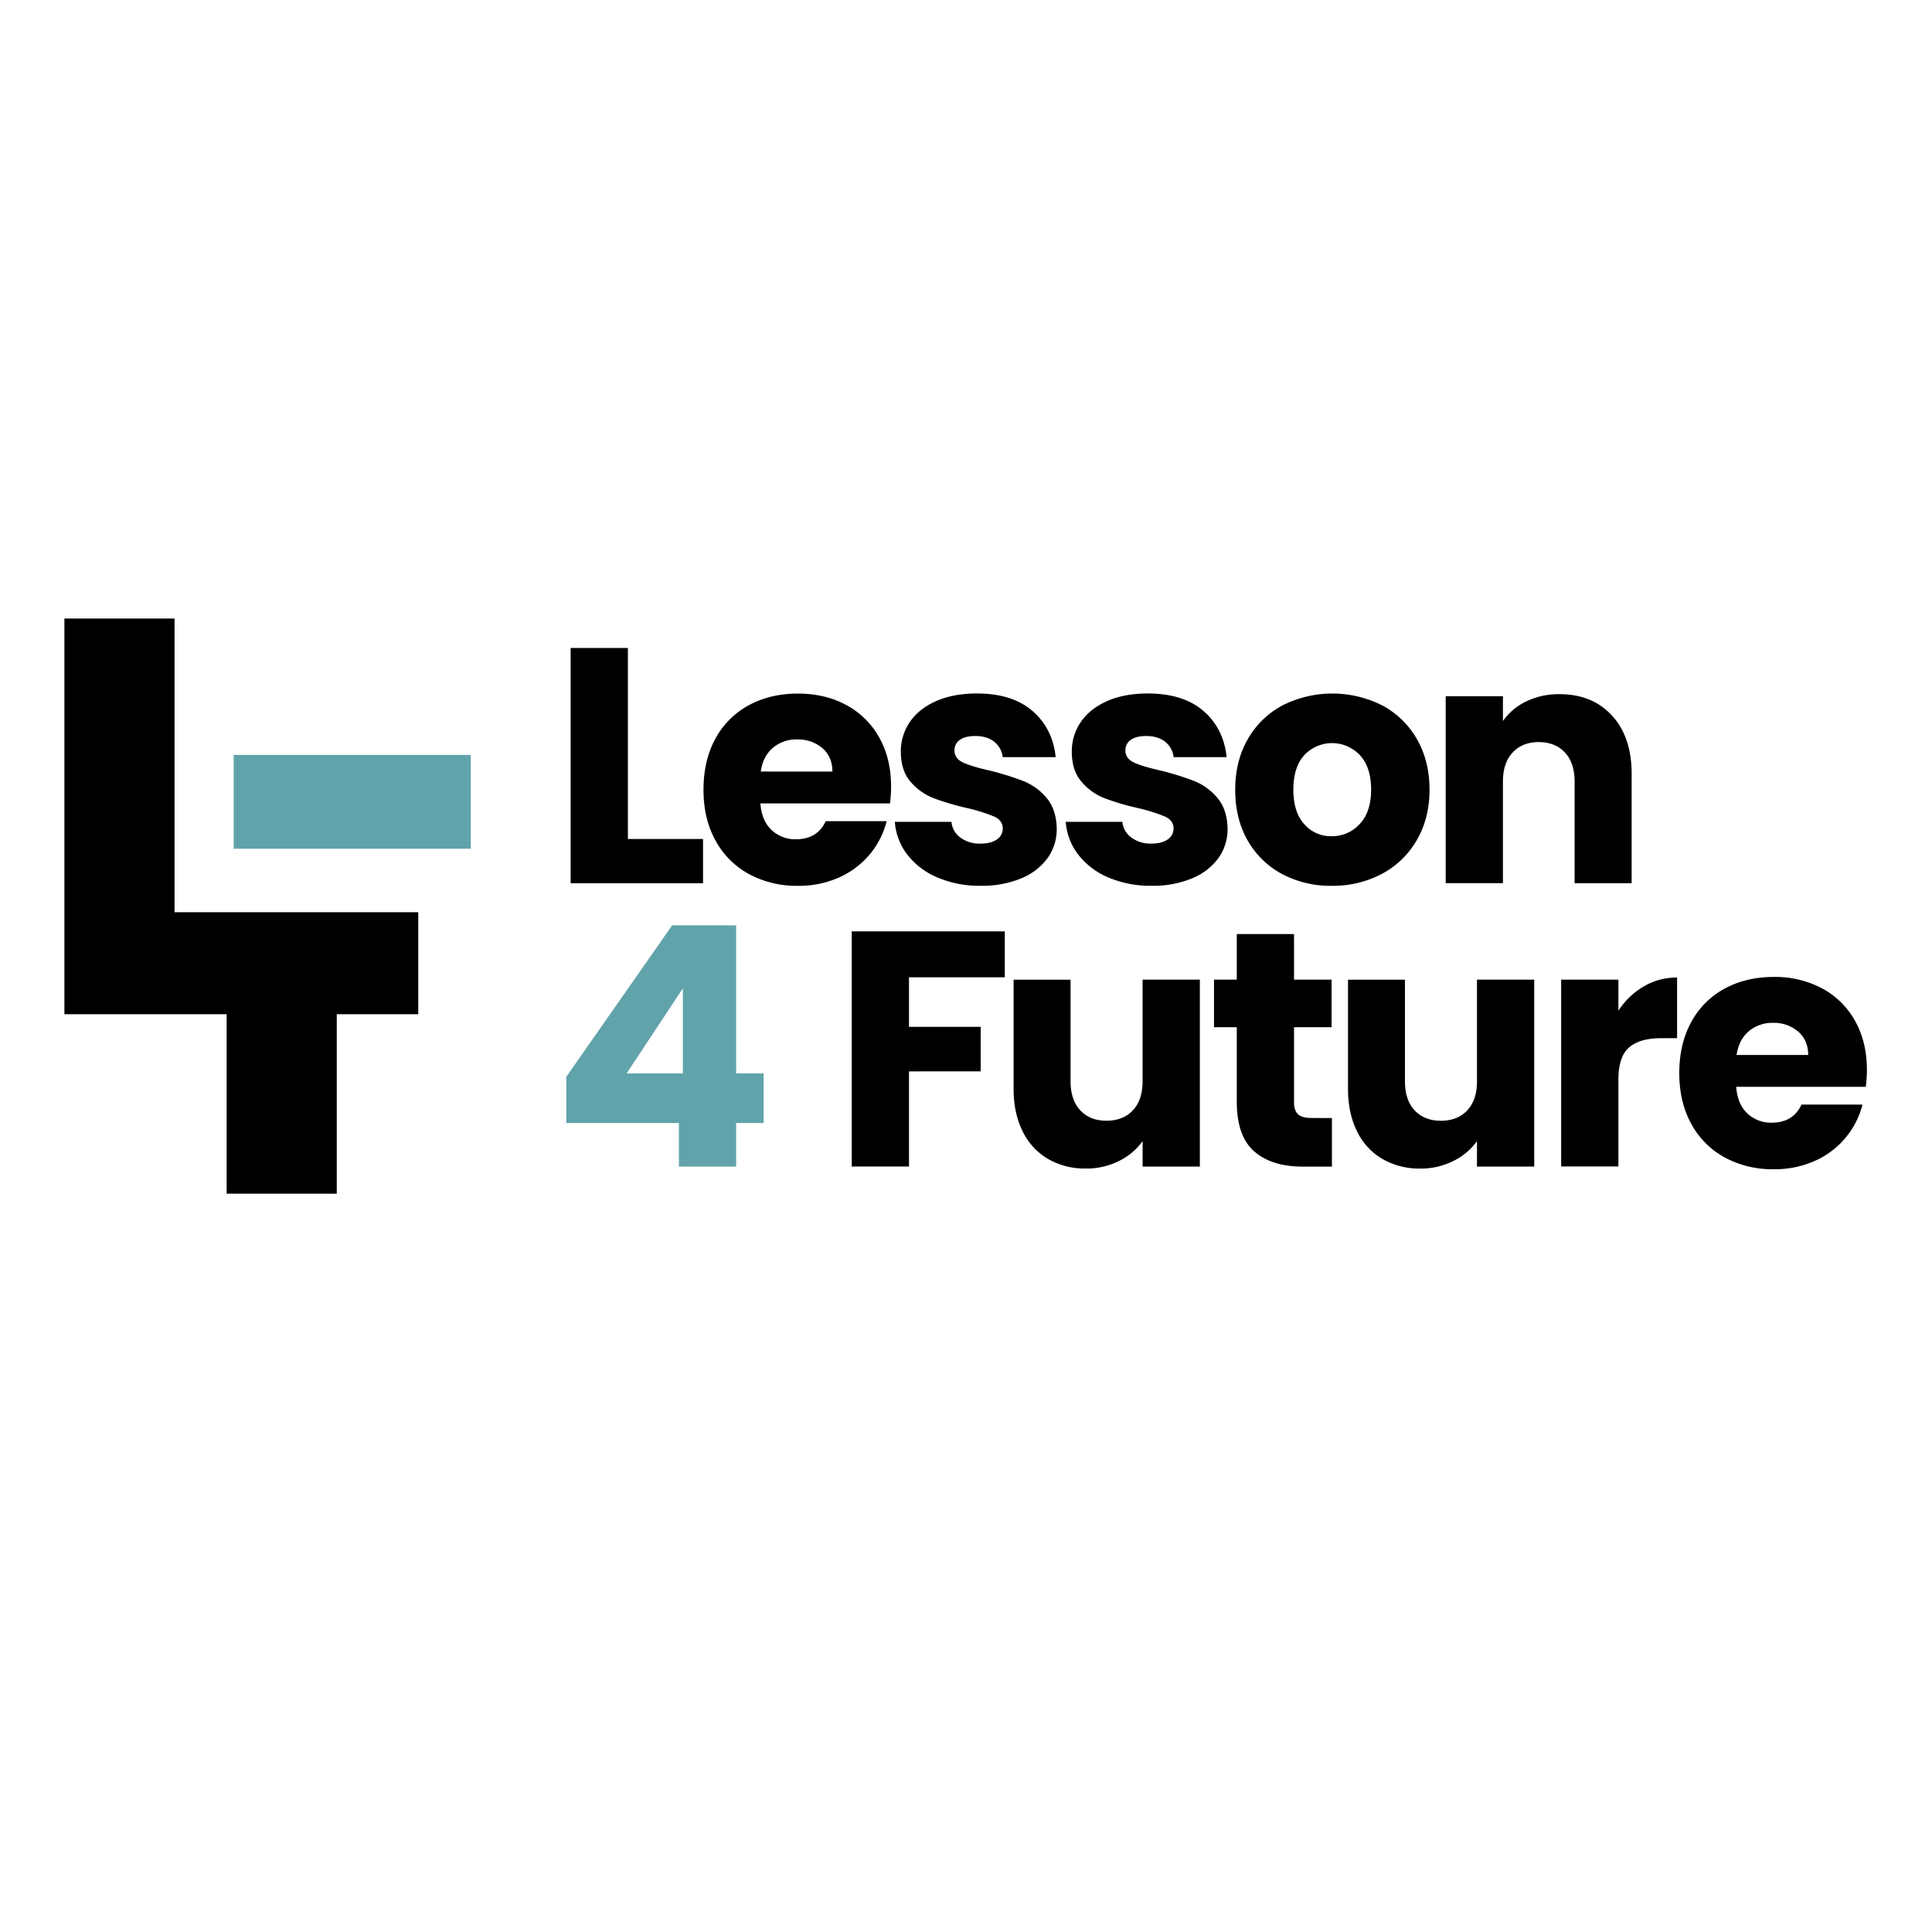 <svg id="Warstwa_1" data-name="Warstwa 1" xmlns="http://www.w3.org/2000/svg" viewBox="0 0 1080 1080"><defs><style>.cls-1{fill:#61a3aa;}</style></defs><polygon points="233.81 509.94 233.81 566.95 188.25 566.95 188.25 667.28 126.69 667.28 126.69 566.95 36 566.95 36 345.76 97.57 345.76 97.57 509.94 233.81 509.94"/><rect class="cls-1" x="130.63" y="422" width="132.54" height="52.45"/><path d="M351,469h42v24.72H319V362.22h32Z"/><path d="M497.53,449.11H425.06q.75,9.75,6.27,14.89a19.15,19.15,0,0,0,13.58,5.15q12,0,16.67-10.11h34.08a46.85,46.85,0,0,1-9.46,18.54,47.43,47.43,0,0,1-17.13,12.92,55.09,55.09,0,0,1-23,4.68,56.06,56.06,0,0,1-27.34-6.55A46.56,46.56,0,0,1,400,469.9q-6.75-12.16-6.74-28.47T399.87,413a46.12,46.12,0,0,1,18.64-18.73q12-6.54,27.52-6.55,15.18,0,27,6.37a45.74,45.74,0,0,1,18.45,18.16q6.65,11.8,6.64,27.53A80.33,80.33,0,0,1,497.53,449.11Zm-32.21-17.79q0-8.24-5.61-13.11a20.72,20.72,0,0,0-14-4.86A20.29,20.29,0,0,0,432.08,418q-5.52,4.68-6.83,13.29Z"/><path d="M524,490.5a41.61,41.61,0,0,1-16.85-12.83,33.75,33.75,0,0,1-6.93-18.26h31.65a12.15,12.15,0,0,0,5,8.8A17.88,17.88,0,0,0,548,471.58c4,0,7.08-.77,9.27-2.34a7.17,7.17,0,0,0,3.28-6.08c0-3-1.57-5.21-4.68-6.65a95.69,95.69,0,0,0-15.17-4.78A140.47,140.47,0,0,1,522,446.21,32.26,32.26,0,0,1,509,437q-5.43-6.27-5.43-16.94a28.76,28.76,0,0,1,5-16.39q5-7.4,14.61-11.7t22.94-4.31q19.67,0,31,9.74t13,25.84H560.53a12.72,12.72,0,0,0-4.78-8.61q-4-3.2-10.58-3.19c-3.74,0-6.62.72-8.61,2.16a6.86,6.86,0,0,0-3,5.89q0,4.5,4.78,6.75t14.88,4.49a164.58,164.58,0,0,1,18.92,5.9A32.68,32.68,0,0,1,585,446q5.53,6.47,5.72,17.32a27.51,27.51,0,0,1-5.15,16.39,34,34,0,0,1-14.8,11.33,56.69,56.69,0,0,1-22.37,4.12A60.1,60.1,0,0,1,524,490.5Z"/><path d="M619.55,490.5a41.61,41.61,0,0,1-16.85-12.83,33.75,33.75,0,0,1-6.93-18.26h31.65a12.15,12.15,0,0,0,5.05,8.8,17.88,17.88,0,0,0,11,3.37c4,0,7.09-.77,9.27-2.34a7.17,7.17,0,0,0,3.28-6.08c0-3-1.56-5.21-4.68-6.65a95.34,95.34,0,0,0-15.17-4.78,140.47,140.47,0,0,1-18.73-5.52A32.26,32.26,0,0,1,604.57,437q-5.43-6.27-5.43-16.94a28.76,28.76,0,0,1,5-16.39q5-7.4,14.61-11.7t22.94-4.31q19.67,0,31,9.74t13,25.84H656.07a12.72,12.72,0,0,0-4.78-8.61q-4-3.2-10.58-3.19-5.61,0-8.61,2.16a6.86,6.86,0,0,0-3,5.89q0,4.5,4.78,6.75t14.89,4.49a164.33,164.33,0,0,1,18.91,5.9A32.79,32.79,0,0,1,680.51,446q5.52,6.47,5.71,17.32a27.51,27.51,0,0,1-5.15,16.39,34.07,34.07,0,0,1-14.79,11.33,56.74,56.74,0,0,1-22.38,4.12A60.1,60.1,0,0,1,619.55,490.5Z"/><path d="M716.78,488.63a48,48,0,0,1-19.29-18.73q-7-12.16-7-28.47,0-16.1,7.11-28.37a48.45,48.45,0,0,1,19.48-18.82,61.91,61.91,0,0,1,55.43,0A48.45,48.45,0,0,1,792,413.06q7.11,12.27,7.11,28.37t-7.21,28.37a48.79,48.79,0,0,1-19.66,18.83,58.76,58.76,0,0,1-27.81,6.55A57.64,57.64,0,0,1,716.78,488.63ZM760,460.72q6.45-6.74,6.46-19.29t-6.28-19.28a21.29,21.29,0,0,0-31-.1q-6.18,6.66-6.18,19.38,0,12.56,6.09,19.29a19.66,19.66,0,0,0,15.26,6.74A20.85,20.85,0,0,0,760,460.72Z"/><path d="M901.1,400q11,11.9,11,32.67v61.05H880.22V436.94q0-10.49-5.43-16.29t-14.6-5.81q-9.18,0-14.61,5.81t-5.43,16.29v56.74h-32V389.19h32v13.86a33.75,33.75,0,0,1,13.11-11,41.71,41.71,0,0,1,18.54-4Q890.15,388.06,901.1,400Z"/><path class="cls-1" d="M316.56,627.77V601.93l59.18-84.65h35.77v82.77h15.35v27.72H411.51v24.34h-32V627.77Zm65.17-75.28-31.46,47.56h31.46Z"/><path d="M561.69,520.65v25.66H508.13V574H548.2v24.91H508.13v53.18h-32V520.65Z"/><path d="M670.73,547.62V652.11h-32V637.88A35.21,35.21,0,0,1,625.51,649a40.32,40.32,0,0,1-18.45,4.22,41.27,41.27,0,0,1-21.16-5.34,36,36,0,0,1-14.23-15.45q-5.05-10.11-5.06-23.78v-61h31.84v56.74q0,10.49,5.43,16.29t14.6,5.81q9.36,0,14.8-5.81t5.43-16.29V547.62Z"/><path d="M744.55,625v27.15H728.26q-17.41,0-27.16-8.52t-9.73-27.81V574.21H678.63V547.62h12.74V522.15h32v25.47h21v26.59h-21v41.95q0,4.68,2.24,6.74c1.5,1.38,4,2.06,7.49,2.06Z"/><path d="M857.64,547.62V652.11h-32V637.88A35.05,35.05,0,0,1,812.41,649,40.24,40.24,0,0,1,794,653.24a41.25,41.25,0,0,1-21.16-5.34,36,36,0,0,1-14.24-15.45q-5.05-10.11-5.05-23.78v-61h31.83v56.74q0,10.49,5.43,16.29t14.61,5.81q9.36,0,14.79-5.81t5.43-16.29V547.62Z"/><path d="M918.78,551.46a36.17,36.17,0,0,1,18.72-5v33.89h-8.8q-12,0-18,5.15t-6,18.07v48.5h-32V547.62h32V565A42.3,42.3,0,0,1,918.78,551.46Z"/><path d="M1043,607.54H970.54q.74,9.75,6.27,14.89a19.13,19.13,0,0,0,13.57,5.15q12,0,16.67-10.11h34.08a46.83,46.83,0,0,1-9.45,18.54,47.38,47.38,0,0,1-17.14,12.92,55,55,0,0,1-23,4.68,56,56,0,0,1-27.34-6.55,46.64,46.64,0,0,1-18.73-18.73q-6.74-12.17-6.74-28.46t6.65-28.47A46,46,0,0,1,964,552.68q12-6.55,27.53-6.56a56,56,0,0,1,27,6.37,45.71,45.71,0,0,1,18.44,18.16q6.64,11.8,6.65,27.53A82.59,82.59,0,0,1,1043,607.54Zm-32.21-17.79q0-8.24-5.62-13.1a20.68,20.68,0,0,0-14-4.87,20.28,20.28,0,0,0-13.57,4.68q-5.53,4.68-6.84,13.29Z"/></svg>